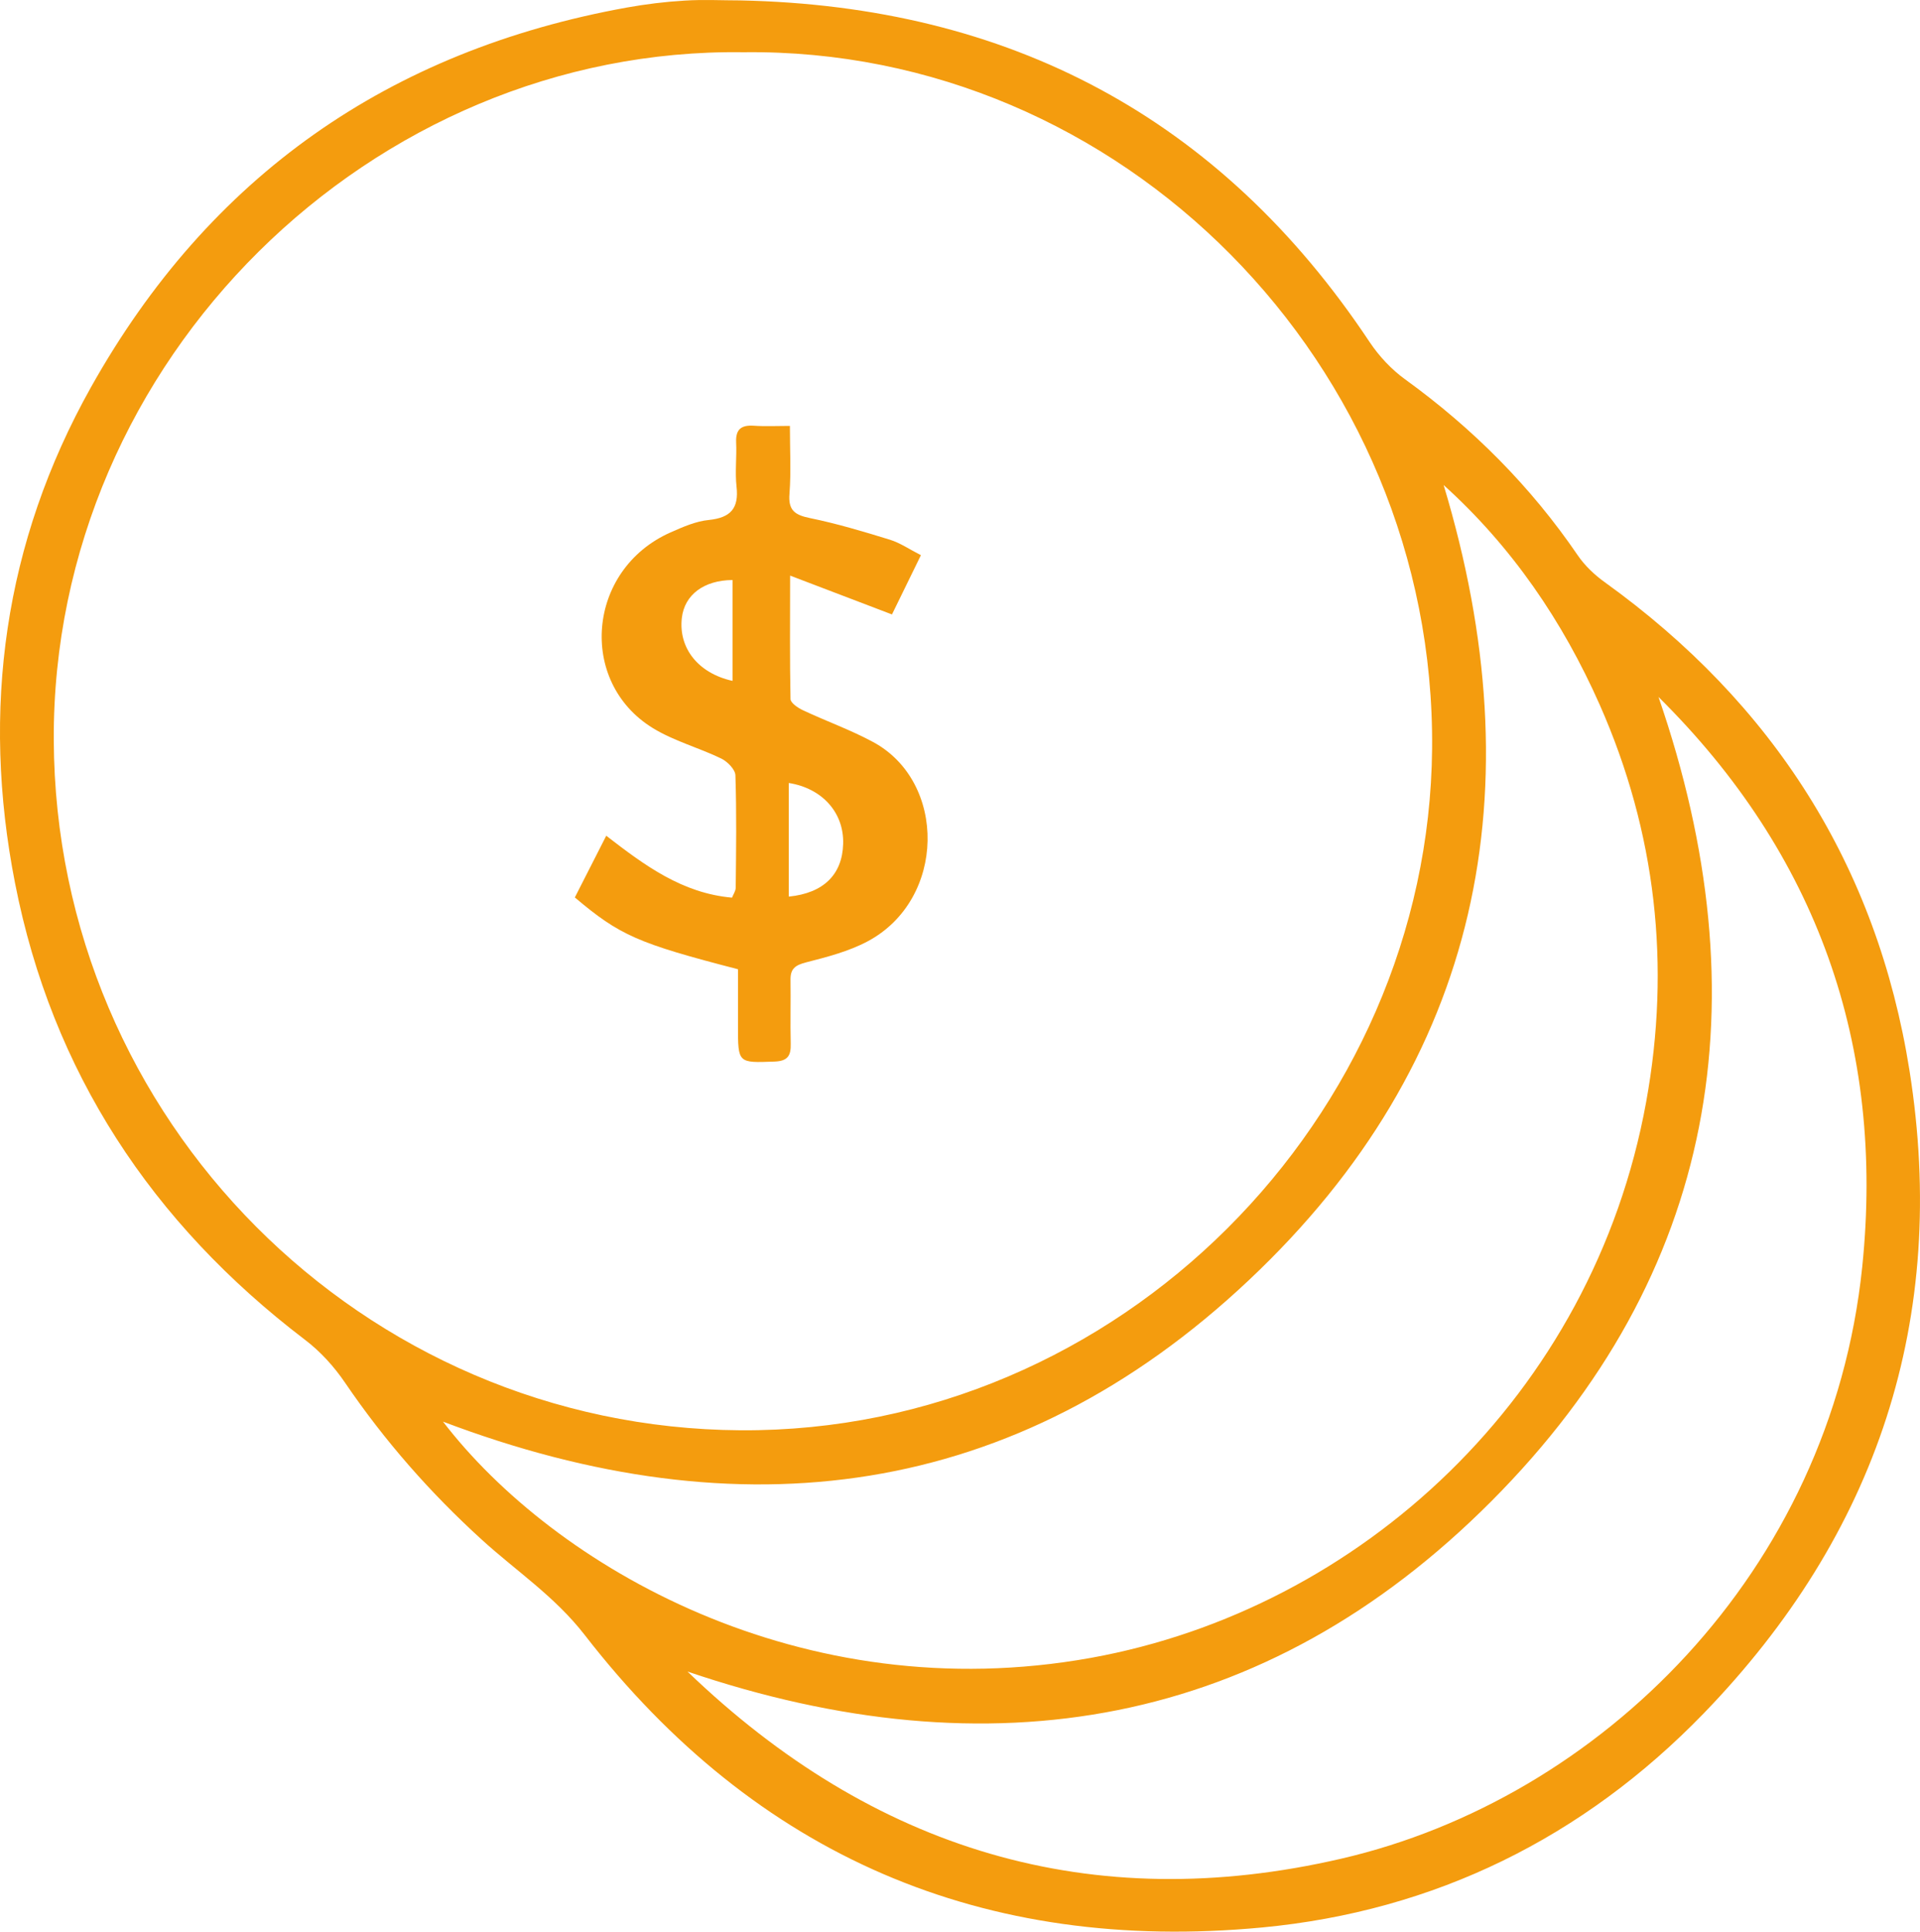 <?xml version="1.0" encoding="utf-8"?>
<!-- Generator: Adobe Illustrator 16.0.0, SVG Export Plug-In . SVG Version: 6.00 Build 0)  -->
<!DOCTYPE svg PUBLIC "-//W3C//DTD SVG 1.1//EN" "http://www.w3.org/Graphics/SVG/1.1/DTD/svg11.dtd">
<svg version="1.1" id="Layer_1" xmlns="http://www.w3.org/2000/svg" xmlns:xlink="http://www.w3.org/1999/xlink" x="0px" y="0px"
	 width="18.641px" height="18.75px" viewBox="0 0 18.641 18.75" enable-background="new 0 0 18.641 18.75" xml:space="preserve">
<g>
	<path fill="#f49c0e" d="M7.19,0.004c2.602,0.055,4.656,1.132,6.108,3.317c0.091,0.136,0.211,0.265,0.344,0.361
		c0.656,0.475,1.219,1.038,1.676,1.708c0.068,0.1,0.163,0.19,0.262,0.261c1.635,1.176,2.643,2.751,2.959,4.74
		c0.382,2.41-0.315,4.502-2,6.242c-1.166,1.202-2.606,1.917-4.286,2.076c-2.704,0.255-4.914-0.694-6.576-2.839
		c-0.291-0.375-0.663-0.619-0.997-0.923c-0.504-0.458-0.947-0.963-1.33-1.526c-0.106-0.156-0.24-0.304-0.391-0.418
		c-1.485-1.131-2.454-2.598-2.813-4.431c-0.33-1.682-0.108-3.305,0.737-4.813c1.149-2.05,2.895-3.269,5.204-3.686
		C6.272,0.04,6.458,0.017,6.645,0.006C6.827-0.006,7.008,0.004,7.19,0.004 M7.218,0.507C3.615,0.456,0.505,3.49,0.522,7.184
		c0.016,3.685,3,6.676,6.669,6.699c3.682,0.022,6.681-3.043,6.713-6.616C13.938,3.54,10.886,0.461,7.218,0.507 M14.016,4.708
		c0.891,2.954,0.366,5.593-1.891,7.718c-2.265,2.134-4.939,2.467-7.824,1.373c1.078,1.404,3.478,2.8,6.291,2.293
		c2.614-0.472,4.873-2.549,5.39-5.394c0.241-1.324,0.097-2.618-0.45-3.856C15.171,6.027,14.678,5.306,14.016,4.708 M16.102,6.765
		c1.012,2.932,0.577,5.599-1.622,7.806c-2.199,2.206-4.87,2.65-7.805,1.654c1.798,1.729,3.918,2.38,6.352,1.815
		c2.504-0.581,4.746-2.777,5.053-5.742C18.302,10.146,17.64,8.286,16.102,6.765"/>
	<path fill="#f49c0e" d="M7.165,9.408C6.191,9.156,6.018,9.08,5.581,8.711c0.097-0.192,0.198-0.388,0.305-0.599
		c0.375,0.29,0.738,0.558,1.221,0.601C7.12,8.68,7.143,8.648,7.143,8.615c0.004-0.363,0.009-0.727-0.003-1.09
		C7.138,7.468,7.062,7.392,7.003,7.363c-0.219-0.106-0.46-0.17-0.665-0.296c-0.73-0.448-0.64-1.539,0.172-1.899
		c0.12-0.053,0.246-0.109,0.373-0.121c0.209-0.022,0.292-0.111,0.268-0.323C7.135,4.582,7.154,4.436,7.147,4.292
		c-0.005-0.124,0.049-0.167,0.168-0.16c0.11,0.008,0.222,0.002,0.354,0.002c0,0.235,0.012,0.447-0.004,0.657
		c-0.014,0.164,0.053,0.208,0.2,0.238c0.263,0.054,0.52,0.131,0.776,0.21c0.099,0.031,0.189,0.093,0.3,0.15
		c-0.1,0.205-0.195,0.399-0.281,0.575C8.33,5.838,8.019,5.72,7.671,5.587c0,0.438-0.004,0.818,0.004,1.199
		c0.001,0.037,0.073,0.086,0.121,0.108C8.021,7,8.258,7.084,8.476,7.202C9.195,7.589,9.187,8.73,8.424,9.137
		C8.24,9.235,8.03,9.289,7.827,9.341c-0.105,0.027-0.154,0.061-0.152,0.17c0.003,0.207-0.003,0.414,0.002,0.62
		c0.003,0.116-0.029,0.168-0.156,0.173c-0.356,0.013-0.356,0.018-0.356-0.344V9.408z M7.658,7.6v1.103
		c0.339-0.034,0.519-0.215,0.528-0.51C8.196,7.891,7.986,7.652,7.658,7.6 M7.112,5.63C6.833,5.632,6.646,5.774,6.62,5.997
		C6.586,6.29,6.778,6.535,7.112,6.609V5.63z"/>
</g>
</svg>

